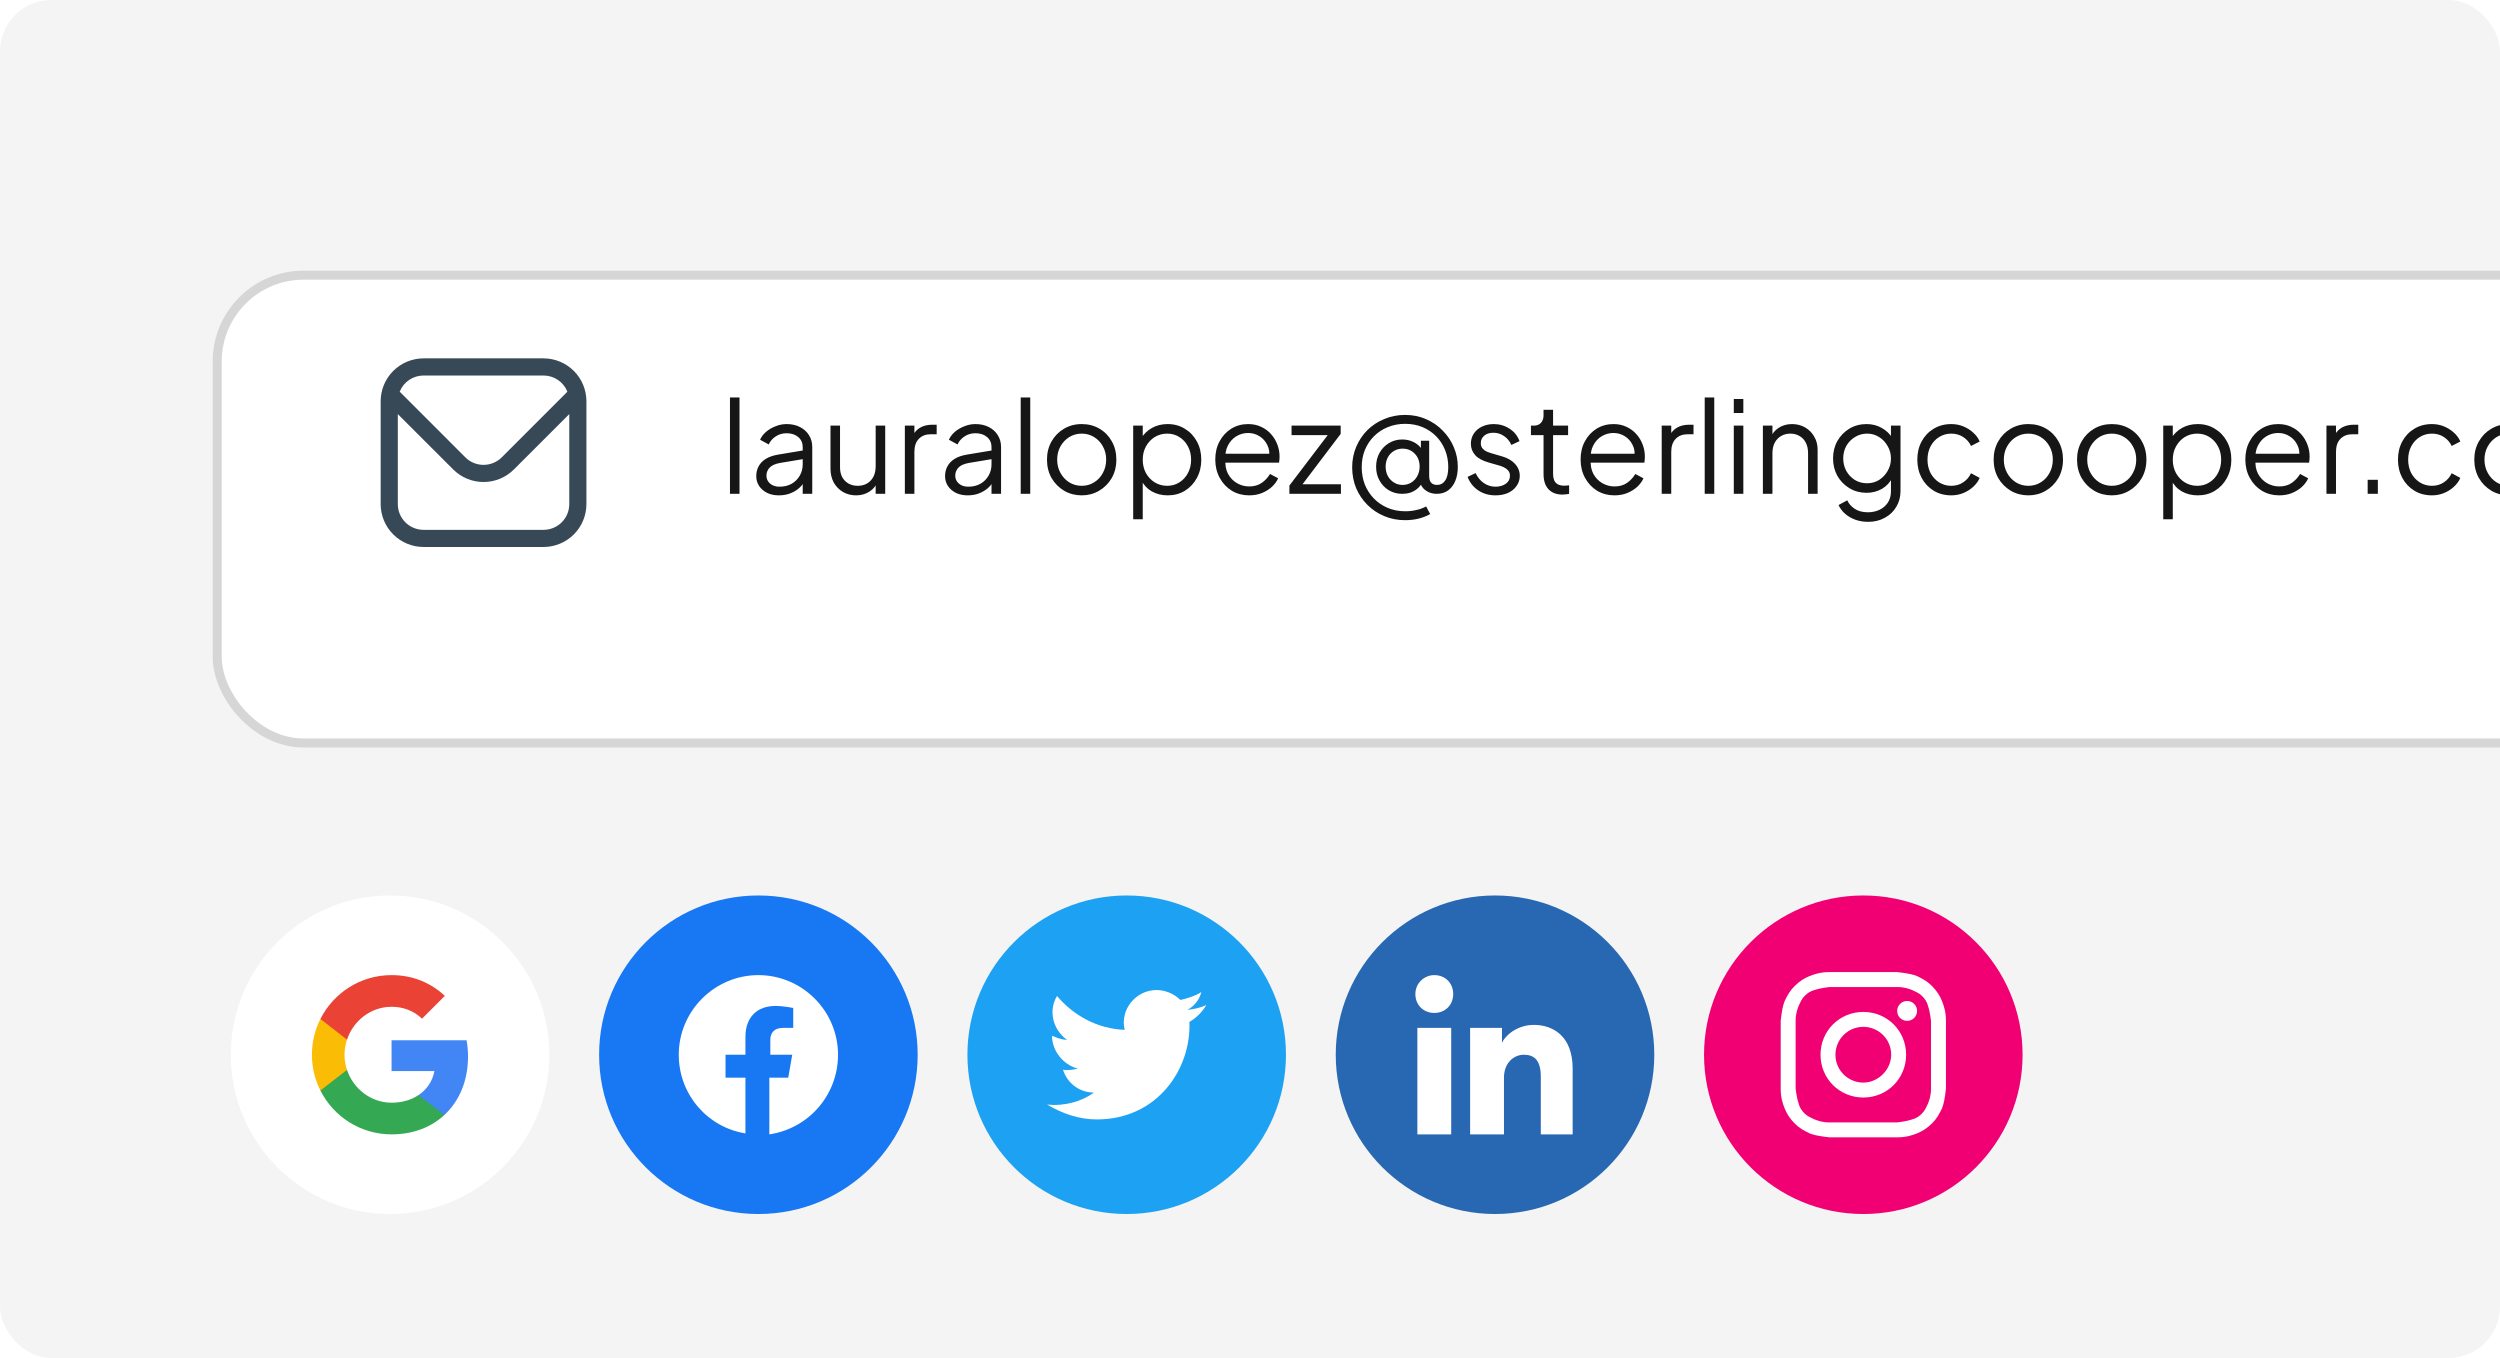<svg width="243" height="132" viewBox="0 0 243 132" fill="none" xmlns="http://www.w3.org/2000/svg">
<g clip-path="url(#clip0_1600_15189)">
<rect width="243" height="132" rx="5" fill="#F4F4F4"/>
<path d="M58.234 102.521C58.234 111.071 65.165 118.002 73.716 118.002C82.265 118.002 89.197 111.071 89.197 102.521C89.197 93.971 82.265 87.04 73.716 87.04C65.165 87.04 58.234 93.971 58.234 102.521Z" fill="#1877F2"/>
<path d="M81.456 102.521C81.456 98.264 77.972 94.781 73.715 94.781C69.458 94.781 65.975 98.264 65.975 102.521C65.975 106.392 68.781 109.585 72.457 110.165V104.747H70.522V102.521H72.457V100.78C72.457 98.844 73.618 97.78 75.36 97.78C76.231 97.78 77.102 97.974 77.102 97.974V99.909H76.134C75.166 99.909 74.876 100.489 74.876 101.07V102.521H77.005L76.618 104.747H74.779V110.262C78.65 109.681 81.456 106.392 81.456 102.521Z" fill="white"/>
<path d="M94.033 102.521C94.033 111.071 100.964 118.002 109.514 118.002C118.064 118.002 124.995 111.071 124.995 102.521C124.995 93.971 118.064 87.04 109.514 87.04C100.964 87.04 94.033 93.971 94.033 102.521Z" fill="#1DA1F2"/>
<path d="M117.255 97.682C116.674 97.973 116.093 98.069 115.416 98.166C116.093 97.779 116.577 97.198 116.771 96.424C116.19 96.811 115.513 97.005 114.739 97.198C114.158 96.618 113.288 96.231 112.417 96.231C110.385 96.231 108.837 98.166 109.32 100.101C106.708 100.004 104.386 98.747 102.741 96.811C101.87 98.263 102.354 100.101 103.709 101.069C103.225 101.069 102.741 100.875 102.257 100.682C102.257 102.133 103.322 103.488 104.773 103.875C104.289 103.972 103.805 104.068 103.322 103.972C103.709 105.229 104.87 106.197 106.321 106.197C105.16 107.068 103.418 107.552 101.773 107.358C103.225 108.229 104.87 108.809 106.611 108.809C112.513 108.809 115.803 103.875 115.61 99.327C116.287 98.94 116.868 98.36 117.255 97.682Z" fill="white"/>
<path d="M129.834 102.521C129.834 111.071 136.765 118.002 145.315 118.002C153.865 118.002 160.796 111.071 160.796 102.521C160.796 93.971 153.865 87.04 145.315 87.04C136.765 87.04 129.834 93.971 129.834 102.521Z" fill="#2867B2"/>
<path d="M141.057 110.262H137.768V99.909H141.057V110.262ZM139.413 98.457C138.348 98.457 137.574 97.683 137.574 96.619C137.574 95.555 138.445 94.781 139.413 94.781C140.477 94.781 141.251 95.555 141.251 96.619C141.251 97.683 140.477 98.457 139.413 98.457ZM153.055 110.262H149.766V104.65C149.766 103.005 149.088 102.521 148.121 102.521C147.153 102.521 146.186 103.295 146.186 104.747V110.262H142.896V99.909H145.992V101.36C146.282 100.683 147.443 99.619 149.088 99.619C150.927 99.619 152.862 100.683 152.862 103.876V110.262H153.055Z" fill="white"/>
<path d="M165.633 102.521C165.633 111.071 172.564 118.002 181.114 118.002C189.664 118.002 196.595 111.071 196.595 102.521C196.595 93.971 189.664 87.04 181.114 87.04C172.564 87.04 165.633 93.971 165.633 102.521Z" fill="#F00073"/>
<path d="M181.115 95.94C183.243 95.94 183.534 95.94 184.405 95.94C185.179 95.94 185.566 96.133 185.856 96.23C186.243 96.423 186.533 96.52 186.823 96.81C187.114 97.101 187.307 97.391 187.404 97.778C187.501 98.068 187.598 98.455 187.694 99.229C187.694 100.1 187.694 100.294 187.694 102.519C187.694 104.745 187.694 104.938 187.694 105.809C187.694 106.583 187.501 106.97 187.404 107.26C187.21 107.647 187.114 107.937 186.823 108.228C186.533 108.518 186.243 108.712 185.856 108.808C185.566 108.905 185.179 109.002 184.405 109.099C183.534 109.099 183.34 109.099 181.115 109.099C178.889 109.099 178.696 109.099 177.825 109.099C177.051 109.099 176.664 108.905 176.374 108.808C175.987 108.615 175.696 108.518 175.406 108.228C175.116 107.937 174.922 107.647 174.826 107.26C174.729 106.97 174.632 106.583 174.535 105.809C174.535 104.938 174.535 104.745 174.535 102.519C174.535 100.294 174.535 100.1 174.535 99.229C174.535 98.455 174.729 98.068 174.826 97.778C175.019 97.391 175.116 97.101 175.406 96.81C175.696 96.52 175.987 96.327 176.374 96.23C176.664 96.133 177.051 96.036 177.825 95.94C178.696 95.94 178.986 95.94 181.115 95.94ZM181.115 94.488C178.889 94.488 178.696 94.488 177.825 94.488C176.954 94.488 176.374 94.682 175.89 94.875C175.406 95.069 174.922 95.359 174.439 95.843C173.955 96.327 173.761 96.714 173.471 97.294C173.277 97.778 173.181 98.359 173.084 99.229C173.084 100.1 173.084 100.39 173.084 102.519C173.084 104.745 173.084 104.938 173.084 105.809C173.084 106.68 173.277 107.26 173.471 107.744C173.665 108.228 173.955 108.712 174.439 109.195C174.922 109.679 175.309 109.873 175.89 110.163C176.374 110.356 176.954 110.453 177.825 110.55C178.696 110.55 178.986 110.55 181.115 110.55C183.243 110.55 183.534 110.55 184.405 110.55C185.275 110.55 185.856 110.356 186.34 110.163C186.823 109.969 187.307 109.679 187.791 109.195C188.275 108.712 188.468 108.325 188.759 107.744C188.952 107.26 189.049 106.68 189.146 105.809C189.146 104.938 189.146 104.648 189.146 102.519C189.146 100.39 189.146 100.1 189.146 99.229C189.146 98.359 188.952 97.778 188.759 97.294C188.565 96.81 188.275 96.327 187.791 95.843C187.307 95.359 186.92 95.166 186.34 94.875C185.856 94.682 185.275 94.585 184.405 94.488C183.534 94.488 183.34 94.488 181.115 94.488Z" fill="white"/>
<path d="M181.115 98.359C178.793 98.359 176.954 100.197 176.954 102.519C176.954 104.841 178.793 106.68 181.115 106.68C183.437 106.68 185.275 104.841 185.275 102.519C185.275 100.197 183.437 98.359 181.115 98.359ZM181.115 105.228C179.663 105.228 178.406 104.067 178.406 102.519C178.406 101.068 179.567 99.81 181.115 99.81C182.566 99.81 183.824 100.971 183.824 102.519C183.824 103.97 182.566 105.228 181.115 105.228Z" fill="white"/>
<path d="M185.372 99.229C185.906 99.229 186.34 98.796 186.34 98.262C186.34 97.727 185.906 97.294 185.372 97.294C184.838 97.294 184.405 97.727 184.405 98.262C184.405 98.796 184.838 99.229 185.372 99.229Z" fill="white"/>
<path d="M53.396 102.521C53.396 93.971 46.465 87.04 37.915 87.04C29.365 87.04 22.434 93.971 22.434 102.521C22.434 111.071 29.365 118.002 37.915 118.002C46.465 118.002 53.396 111.071 53.396 102.521Z" fill="white"/>
<path fill-rule="evenodd" clip-rule="evenodd" d="M45.492 102.695C45.492 102.146 45.442 101.618 45.351 101.112H38.06V104.106H42.226C42.047 105.074 41.502 105.893 40.682 106.442V108.384H43.183C44.647 107.037 45.492 105.052 45.492 102.695Z" fill="#4285F4"/>
<path fill-rule="evenodd" clip-rule="evenodd" d="M38.06 110.261C40.15 110.261 41.902 109.568 43.183 108.385L40.681 106.443C39.988 106.908 39.101 107.182 38.06 107.182C36.044 107.182 34.337 105.821 33.729 103.991H31.143V105.996C32.416 108.526 35.034 110.261 38.06 110.261Z" fill="#34A853"/>
<path fill-rule="evenodd" clip-rule="evenodd" d="M33.728 103.992C33.573 103.527 33.485 103.031 33.485 102.521C33.485 102.011 33.573 101.515 33.728 101.05V99.045H31.142C30.617 100.09 30.318 101.272 30.318 102.521C30.318 103.77 30.617 104.952 31.142 105.997L33.728 103.992Z" fill="#FBBC05"/>
<path fill-rule="evenodd" clip-rule="evenodd" d="M38.06 97.859C39.196 97.859 40.217 98.25 41.019 99.017L43.239 96.797C41.898 95.548 40.146 94.781 38.06 94.781C35.034 94.781 32.416 96.515 31.143 99.045L33.729 101.051C34.337 99.221 36.044 97.859 38.06 97.859Z" fill="#EA4335"/>
<g filter="url(#filter0_d_1600_15189)">
<rect x="22.434" y="21" width="341.106" height="46.361" rx="8.837" fill="white"/>
<rect x="22.875" y="21.442" width="340.222" height="45.478" rx="8.395" stroke="#D6D6D6" stroke-width="0.884"/>
</g>
<g clip-path="url(#clip1_1600_15189)">
<path d="M52.833 34.833H41.167C40.062 34.835 39.003 35.274 38.222 36.055C37.441 36.836 37.001 37.895 37 39V49C37.001 50.105 37.441 51.164 38.222 51.945C39.003 52.726 40.062 53.165 41.167 53.167H52.833C53.938 53.165 54.997 52.726 55.778 51.945C56.559 51.164 56.999 50.105 57 49V39C56.999 37.895 56.559 36.836 55.778 36.055C54.997 35.274 53.938 34.835 52.833 34.833ZM41.167 36.5H52.833C53.332 36.501 53.82 36.651 54.233 36.931C54.645 37.212 54.965 37.609 55.15 38.072L48.768 44.455C48.299 44.923 47.663 45.185 47 45.185C46.337 45.185 45.701 44.923 45.232 44.455L38.85 38.072C39.035 37.609 39.355 37.212 39.767 36.931C40.18 36.651 40.668 36.501 41.167 36.5ZM52.833 51.5H41.167C40.504 51.5 39.868 51.236 39.399 50.768C38.93 50.299 38.667 49.663 38.667 49V40.25L44.053 45.633C44.836 46.413 45.895 46.852 47 46.852C48.105 46.852 49.164 46.413 49.947 45.633L55.333 40.25V49C55.333 49.663 55.07 50.299 54.601 50.768C54.132 51.236 53.496 51.5 52.833 51.5Z" fill="#374957"/>
</g>
<path d="M70.953 48V38.635H71.88V48H70.953ZM75.697 48.148C75.277 48.148 74.901 48.07 74.572 47.913C74.242 47.748 73.982 47.526 73.792 47.245C73.602 46.965 73.508 46.643 73.508 46.28C73.508 45.934 73.582 45.62 73.73 45.34C73.879 45.051 74.11 44.808 74.423 44.61C74.737 44.412 75.136 44.272 75.623 44.19L78.221 43.757V44.598L75.846 44.994C75.368 45.076 75.021 45.229 74.807 45.451C74.6 45.674 74.497 45.938 74.497 46.243C74.497 46.54 74.613 46.792 74.844 46.998C75.083 47.204 75.388 47.307 75.759 47.307C76.213 47.307 76.609 47.212 76.947 47.023C77.285 46.825 77.549 46.561 77.739 46.231C77.928 45.901 78.023 45.534 78.023 45.13V43.447C78.023 43.051 77.879 42.73 77.59 42.482C77.302 42.235 76.926 42.111 76.464 42.111C76.06 42.111 75.706 42.214 75.4 42.42C75.095 42.618 74.868 42.878 74.72 43.2L73.879 42.742C74.002 42.462 74.196 42.206 74.46 41.975C74.732 41.744 75.042 41.563 75.388 41.431C75.734 41.29 76.093 41.22 76.464 41.22C76.951 41.22 77.38 41.315 77.751 41.505C78.13 41.695 78.423 41.959 78.629 42.297C78.844 42.627 78.951 43.01 78.951 43.447V48H78.023V46.676L78.159 46.812C78.044 47.06 77.862 47.287 77.615 47.493C77.376 47.691 77.091 47.852 76.761 47.975C76.44 48.091 76.085 48.148 75.697 48.148ZM83.21 48.148C82.748 48.148 82.328 48.041 81.948 47.827C81.569 47.604 81.268 47.299 81.045 46.911C80.831 46.515 80.724 46.062 80.724 45.55V41.369H81.651V45.439C81.651 45.794 81.722 46.107 81.862 46.379C82.01 46.643 82.212 46.849 82.468 46.998C82.732 47.146 83.033 47.221 83.371 47.221C83.709 47.221 84.01 47.146 84.274 46.998C84.538 46.841 84.744 46.623 84.893 46.342C85.041 46.053 85.115 45.711 85.115 45.315V41.369H86.043V48H85.115V46.713L85.326 46.763C85.169 47.192 84.901 47.53 84.522 47.777C84.142 48.025 83.705 48.148 83.21 48.148ZM87.952 48V41.369H88.879V42.458L88.756 42.297C88.912 41.983 89.148 41.736 89.461 41.554C89.783 41.373 90.17 41.282 90.624 41.282H91.045V42.21H90.463C89.985 42.21 89.601 42.358 89.312 42.655C89.024 42.952 88.879 43.373 88.879 43.917V48H87.952ZM94.049 48.148C93.629 48.148 93.254 48.07 92.924 47.913C92.594 47.748 92.334 47.526 92.144 47.245C91.955 46.965 91.86 46.643 91.86 46.28C91.86 45.934 91.934 45.62 92.082 45.34C92.231 45.051 92.462 44.808 92.775 44.61C93.089 44.412 93.489 44.272 93.975 44.19L96.573 43.757V44.598L94.198 44.994C93.72 45.076 93.373 45.229 93.159 45.451C92.953 45.674 92.85 45.938 92.85 46.243C92.85 46.54 92.965 46.792 93.196 46.998C93.435 47.204 93.74 47.307 94.111 47.307C94.565 47.307 94.961 47.212 95.299 47.023C95.637 46.825 95.901 46.561 96.091 46.231C96.281 45.901 96.375 45.534 96.375 45.13V43.447C96.375 43.051 96.231 42.73 95.942 42.482C95.654 42.235 95.278 42.111 94.817 42.111C94.412 42.111 94.058 42.214 93.753 42.42C93.447 42.618 93.221 42.878 93.072 43.2L92.231 42.742C92.355 42.462 92.548 42.206 92.812 41.975C93.085 41.744 93.394 41.563 93.74 41.431C94.087 41.29 94.445 41.22 94.817 41.22C95.303 41.22 95.732 41.315 96.103 41.505C96.483 41.695 96.775 41.959 96.982 42.297C97.196 42.627 97.303 43.01 97.303 43.447V48H96.375V46.676L96.511 46.812C96.396 47.06 96.215 47.287 95.967 47.493C95.728 47.691 95.443 47.852 95.114 47.975C94.792 48.091 94.437 48.148 94.049 48.148ZM99.212 48V38.635H100.14V48H99.212ZM105.144 48.148C104.517 48.148 103.948 48 103.437 47.703C102.926 47.398 102.517 46.986 102.212 46.466C101.915 45.938 101.767 45.34 101.767 44.672C101.767 44.012 101.915 43.422 102.212 42.903C102.509 42.383 102.909 41.975 103.412 41.678C103.924 41.373 104.501 41.22 105.144 41.22C105.788 41.22 106.361 41.369 106.864 41.666C107.375 41.963 107.775 42.371 108.064 42.891C108.361 43.41 108.509 44.004 108.509 44.672C108.509 45.348 108.357 45.95 108.052 46.478C107.746 46.998 107.338 47.406 106.827 47.703C106.324 48 105.763 48.148 105.144 48.148ZM105.144 47.221C105.59 47.221 105.99 47.109 106.344 46.886C106.707 46.664 106.992 46.359 107.198 45.971C107.412 45.583 107.52 45.15 107.52 44.672C107.52 44.194 107.412 43.765 107.198 43.385C106.992 43.006 106.707 42.705 106.344 42.482C105.99 42.26 105.59 42.148 105.144 42.148C104.699 42.148 104.295 42.26 103.932 42.482C103.577 42.705 103.293 43.006 103.078 43.385C102.864 43.765 102.757 44.194 102.757 44.672C102.757 45.15 102.864 45.583 103.078 45.971C103.293 46.359 103.577 46.664 103.932 46.886C104.295 47.109 104.699 47.221 105.144 47.221ZM110.146 50.474V41.369H111.074V42.853L110.925 42.594C111.189 42.173 111.54 41.839 111.977 41.592C112.422 41.344 112.929 41.22 113.499 41.22C114.125 41.22 114.682 41.373 115.169 41.678C115.664 41.975 116.051 42.383 116.332 42.903C116.62 43.422 116.765 44.016 116.765 44.684C116.765 45.344 116.62 45.938 116.332 46.466C116.051 46.986 115.664 47.398 115.169 47.703C114.682 48 114.125 48.148 113.499 48.148C112.929 48.148 112.414 48.021 111.952 47.765C111.498 47.501 111.156 47.13 110.925 46.651L111.074 46.515V50.474H110.146ZM113.449 47.221C113.894 47.221 114.29 47.109 114.637 46.886C114.991 46.664 115.268 46.363 115.466 45.983C115.672 45.596 115.775 45.163 115.775 44.684C115.775 44.198 115.672 43.765 115.466 43.385C115.268 43.006 114.991 42.705 114.637 42.482C114.29 42.26 113.894 42.148 113.449 42.148C113.004 42.148 112.6 42.26 112.237 42.482C111.882 42.705 111.597 43.01 111.383 43.398C111.177 43.777 111.074 44.206 111.074 44.684C111.074 45.163 111.177 45.596 111.383 45.983C111.597 46.363 111.882 46.664 112.237 46.886C112.6 47.109 113.004 47.221 113.449 47.221ZM121.416 48.148C120.798 48.148 120.237 48 119.734 47.703C119.239 47.398 118.847 46.981 118.558 46.453C118.27 45.926 118.125 45.328 118.125 44.66C118.125 43.992 118.266 43.402 118.546 42.891C118.827 42.371 119.206 41.963 119.684 41.666C120.171 41.369 120.715 41.22 121.317 41.22C121.796 41.22 122.22 41.311 122.592 41.492C122.971 41.666 123.293 41.905 123.557 42.21C123.821 42.507 124.023 42.845 124.163 43.224C124.303 43.596 124.373 43.979 124.373 44.375C124.373 44.458 124.369 44.552 124.361 44.66C124.353 44.759 124.34 44.862 124.324 44.969H118.719V44.103H123.792L123.346 44.474C123.421 44.02 123.367 43.616 123.185 43.262C123.012 42.899 122.761 42.614 122.431 42.408C122.101 42.194 121.73 42.086 121.317 42.086C120.905 42.086 120.521 42.194 120.167 42.408C119.82 42.622 119.548 42.923 119.35 43.311C119.152 43.691 119.074 44.144 119.115 44.672C119.074 45.2 119.156 45.662 119.363 46.058C119.577 46.445 119.866 46.746 120.229 46.961C120.6 47.175 120.996 47.282 121.416 47.282C121.903 47.282 122.311 47.167 122.641 46.936C122.971 46.705 123.239 46.416 123.445 46.07L124.237 46.491C124.105 46.788 123.903 47.064 123.631 47.32C123.359 47.567 123.033 47.769 122.654 47.926C122.282 48.074 121.87 48.148 121.416 48.148ZM125.329 48V47.196L129.325 41.938L129.498 42.297H125.539V41.369H130.314V42.173L126.331 47.431L126.158 47.072H130.339V48H125.329ZM136.577 50.561C135.851 50.561 135.175 50.429 134.548 50.165C133.93 49.909 133.385 49.547 132.915 49.076C132.445 48.606 132.078 48.062 131.814 47.443C131.558 46.816 131.431 46.144 131.431 45.427C131.431 44.709 131.563 44.041 131.827 43.422C132.09 42.804 132.453 42.264 132.915 41.802C133.385 41.34 133.934 40.981 134.561 40.725C135.188 40.462 135.86 40.33 136.577 40.33C137.32 40.33 138.004 40.47 138.631 40.75C139.258 41.022 139.798 41.398 140.252 41.876C140.714 42.346 141.068 42.882 141.316 43.484C141.571 44.086 141.699 44.717 141.699 45.377C141.699 45.897 141.617 46.355 141.452 46.751C141.295 47.138 141.064 47.443 140.759 47.666C140.454 47.889 140.087 48 139.658 48C139.402 48 139.159 47.955 138.928 47.864C138.697 47.765 138.499 47.629 138.334 47.456C138.177 47.274 138.07 47.06 138.012 46.812L138.21 46.973C138.078 47.196 137.913 47.386 137.715 47.542C137.526 47.691 137.311 47.806 137.072 47.889C136.833 47.963 136.573 48 136.293 48C135.814 48 135.381 47.885 134.994 47.654C134.614 47.423 134.313 47.109 134.091 46.713C133.868 46.317 133.757 45.868 133.757 45.365C133.757 44.862 133.868 44.412 134.091 44.016C134.313 43.62 134.614 43.307 134.994 43.076C135.381 42.837 135.814 42.717 136.293 42.717C136.697 42.717 137.064 42.8 137.394 42.965C137.732 43.13 138 43.361 138.198 43.657L138.111 43.806V42.841H138.916V46.256C138.916 46.561 138.982 46.783 139.113 46.924C139.254 47.064 139.439 47.134 139.67 47.134C140.017 47.134 140.285 46.99 140.474 46.701C140.672 46.412 140.771 45.979 140.771 45.402C140.771 44.808 140.668 44.255 140.462 43.744C140.256 43.233 139.967 42.787 139.596 42.408C139.225 42.029 138.784 41.732 138.272 41.517C137.761 41.303 137.196 41.196 136.577 41.196C135.975 41.196 135.414 41.303 134.895 41.517C134.383 41.723 133.938 42.016 133.559 42.396C133.179 42.775 132.882 43.22 132.668 43.732C132.462 44.243 132.359 44.804 132.359 45.414C132.359 46.008 132.458 46.565 132.655 47.084C132.862 47.596 133.15 48.045 133.521 48.433C133.901 48.829 134.35 49.138 134.87 49.361C135.39 49.584 135.967 49.695 136.602 49.695C136.973 49.695 137.332 49.654 137.678 49.571C138.025 49.497 138.338 49.382 138.619 49.225L139.015 49.967C138.313 50.363 137.501 50.561 136.577 50.561ZM136.33 47.134C136.652 47.134 136.936 47.056 137.183 46.899C137.431 46.742 137.625 46.532 137.765 46.268C137.913 45.996 137.988 45.691 137.988 45.352C137.988 44.841 137.831 44.425 137.518 44.103C137.204 43.773 136.808 43.608 136.33 43.608C136.016 43.608 135.732 43.686 135.476 43.843C135.229 43.992 135.035 44.198 134.895 44.462C134.755 44.726 134.684 45.027 134.684 45.365C134.684 45.695 134.755 45.996 134.895 46.268C135.043 46.532 135.241 46.742 135.489 46.899C135.736 47.056 136.016 47.134 136.33 47.134ZM145.358 48.148C144.723 48.148 144.166 47.988 143.687 47.666C143.209 47.344 142.863 46.907 142.648 46.355L143.428 45.983C143.617 46.388 143.881 46.709 144.219 46.948C144.566 47.188 144.945 47.307 145.358 47.307C145.754 47.307 146.088 47.212 146.36 47.023C146.632 46.825 146.768 46.569 146.768 46.256C146.768 46.025 146.702 45.843 146.57 45.711C146.438 45.571 146.285 45.464 146.112 45.39C145.939 45.315 145.786 45.262 145.655 45.229L144.702 44.957C144.092 44.783 143.65 44.54 143.378 44.227C143.106 43.913 142.97 43.55 142.97 43.138C142.97 42.75 143.069 42.412 143.267 42.123C143.465 41.835 143.733 41.612 144.071 41.455C144.409 41.299 144.784 41.22 145.197 41.22C145.758 41.22 146.265 41.369 146.718 41.666C147.18 41.954 147.506 42.358 147.696 42.878L146.904 43.249C146.739 42.878 146.5 42.589 146.187 42.383C145.881 42.169 145.539 42.062 145.16 42.062C144.789 42.062 144.492 42.156 144.269 42.346C144.046 42.536 143.935 42.775 143.935 43.064C143.935 43.286 143.993 43.464 144.108 43.596C144.224 43.728 144.356 43.827 144.504 43.893C144.661 43.959 144.797 44.008 144.912 44.041L146.013 44.363C146.549 44.519 146.966 44.763 147.263 45.093C147.568 45.423 147.721 45.81 147.721 46.256C147.721 46.618 147.618 46.944 147.411 47.233C147.213 47.522 146.937 47.748 146.582 47.913C146.228 48.07 145.819 48.148 145.358 48.148ZM151.887 48.074C151.293 48.074 150.836 47.901 150.514 47.555C150.192 47.208 150.032 46.713 150.032 46.07V42.297H148.807V41.369H149.116C149.396 41.369 149.619 41.278 149.784 41.097C149.949 40.907 150.032 40.672 150.032 40.391V39.835H150.959V41.369H152.419V42.297H150.959V46.07C150.959 46.293 150.992 46.491 151.058 46.664C151.124 46.829 151.236 46.961 151.392 47.06C151.557 47.159 151.776 47.208 152.048 47.208C152.114 47.208 152.192 47.204 152.283 47.196C152.374 47.188 152.452 47.179 152.518 47.171V48C152.419 48.025 152.308 48.041 152.184 48.05C152.06 48.066 151.961 48.074 151.887 48.074ZM156.925 48.148C156.306 48.148 155.745 48 155.242 47.703C154.747 47.398 154.355 46.981 154.067 46.453C153.778 45.926 153.634 45.328 153.634 44.66C153.634 43.992 153.774 43.402 154.054 42.891C154.335 42.371 154.714 41.963 155.193 41.666C155.679 41.369 156.224 41.22 156.826 41.22C157.304 41.22 157.729 41.311 158.1 41.492C158.479 41.666 158.801 41.905 159.065 42.21C159.329 42.507 159.531 42.845 159.671 43.224C159.811 43.596 159.881 43.979 159.881 44.375C159.881 44.458 159.877 44.552 159.869 44.66C159.861 44.759 159.848 44.862 159.832 44.969H154.228V44.103H159.3L158.855 44.474C158.929 44.02 158.875 43.616 158.694 43.262C158.521 42.899 158.269 42.614 157.939 42.408C157.609 42.194 157.238 42.086 156.826 42.086C156.413 42.086 156.03 42.194 155.675 42.408C155.329 42.622 155.056 42.923 154.859 43.311C154.661 43.691 154.582 44.144 154.623 44.672C154.582 45.2 154.665 45.662 154.871 46.058C155.085 46.445 155.374 46.746 155.737 46.961C156.108 47.175 156.504 47.282 156.925 47.282C157.411 47.282 157.819 47.167 158.149 46.936C158.479 46.705 158.747 46.416 158.954 46.07L159.745 46.491C159.613 46.788 159.411 47.064 159.139 47.32C158.867 47.567 158.541 47.769 158.162 47.926C157.791 48.074 157.378 48.148 156.925 48.148ZM161.517 48V41.369H162.445V42.458L162.322 42.297C162.478 41.983 162.713 41.736 163.027 41.554C163.348 41.373 163.736 41.282 164.19 41.282H164.61V42.21H164.029C163.55 42.21 163.167 42.358 162.878 42.655C162.59 42.952 162.445 43.373 162.445 43.917V48H161.517ZM165.698 48V38.635H166.626V48H165.698ZM168.525 48V41.369H169.453V48H168.525ZM168.525 40.144V38.783H169.453V40.144H168.525ZM171.352 48V41.369H172.28V42.655L172.069 42.606C172.234 42.177 172.502 41.839 172.874 41.592C173.253 41.344 173.69 41.22 174.185 41.22C174.655 41.22 175.076 41.328 175.447 41.542C175.826 41.756 176.123 42.053 176.338 42.433C176.56 42.804 176.672 43.224 176.672 43.695V48H175.744V44.053C175.744 43.649 175.67 43.307 175.521 43.027C175.381 42.746 175.179 42.532 174.915 42.383C174.659 42.227 174.362 42.148 174.024 42.148C173.686 42.148 173.385 42.227 173.121 42.383C172.857 42.532 172.651 42.75 172.502 43.039C172.354 43.319 172.28 43.657 172.28 44.053V48H171.352ZM181.586 50.722C181.133 50.722 180.712 50.652 180.324 50.511C179.945 50.371 179.615 50.177 179.335 49.93C179.062 49.691 178.852 49.41 178.704 49.089L179.557 48.631C179.689 48.944 179.924 49.217 180.263 49.447C180.601 49.678 181.034 49.794 181.562 49.794C181.966 49.794 182.337 49.715 182.675 49.559C183.013 49.402 183.285 49.171 183.492 48.866C183.698 48.561 183.801 48.186 183.801 47.74V46.268L183.949 46.404C183.718 46.882 183.376 47.254 182.922 47.517C182.469 47.773 181.974 47.901 181.438 47.901C180.819 47.901 180.263 47.753 179.768 47.456C179.273 47.159 178.881 46.759 178.592 46.256C178.312 45.744 178.172 45.179 178.172 44.561C178.172 43.934 178.312 43.369 178.592 42.866C178.881 42.363 179.269 41.963 179.755 41.666C180.25 41.369 180.811 41.22 181.438 41.22C181.974 41.22 182.461 41.344 182.898 41.592C183.343 41.839 183.694 42.173 183.949 42.594L183.801 42.853V41.369H184.729V47.74C184.729 48.309 184.593 48.816 184.32 49.262C184.057 49.715 183.685 50.07 183.207 50.326C182.737 50.59 182.197 50.722 181.586 50.722ZM181.487 46.973C181.916 46.973 182.304 46.866 182.65 46.651C182.997 46.429 183.273 46.136 183.479 45.773C183.694 45.402 183.801 44.998 183.801 44.561C183.801 44.123 183.694 43.724 183.479 43.361C183.273 42.989 182.997 42.697 182.65 42.482C182.304 42.26 181.916 42.148 181.487 42.148C181.05 42.148 180.654 42.26 180.3 42.482C179.945 42.697 179.665 42.985 179.458 43.348C179.26 43.711 179.161 44.115 179.161 44.561C179.161 44.998 179.26 45.402 179.458 45.773C179.665 46.136 179.941 46.429 180.287 46.651C180.642 46.866 181.042 46.973 181.487 46.973ZM189.666 48.148C189.015 48.148 188.442 47.996 187.947 47.691C187.452 47.386 187.064 46.973 186.784 46.453C186.503 45.926 186.363 45.332 186.363 44.672C186.363 44.012 186.503 43.422 186.784 42.903C187.064 42.383 187.452 41.975 187.947 41.678C188.442 41.373 189.015 41.22 189.666 41.22C190.079 41.22 190.466 41.294 190.829 41.443C191.192 41.592 191.514 41.794 191.794 42.049C192.075 42.297 192.285 42.585 192.425 42.915L191.584 43.348C191.419 42.994 191.167 42.705 190.829 42.482C190.491 42.26 190.104 42.148 189.666 42.148C189.229 42.148 188.833 42.26 188.479 42.482C188.132 42.697 187.856 42.998 187.65 43.385C187.452 43.765 187.353 44.198 187.353 44.684C187.353 45.163 187.452 45.596 187.65 45.983C187.856 46.363 188.132 46.664 188.479 46.886C188.833 47.109 189.229 47.221 189.666 47.221C190.104 47.221 190.487 47.109 190.817 46.886C191.155 46.664 191.411 46.367 191.584 45.996L192.425 46.453C192.285 46.775 192.075 47.064 191.794 47.32C191.514 47.575 191.192 47.777 190.829 47.926C190.466 48.074 190.079 48.148 189.666 48.148ZM197.159 48.148C196.532 48.148 195.963 48 195.452 47.703C194.94 47.398 194.532 46.986 194.227 46.466C193.93 45.938 193.781 45.34 193.781 44.672C193.781 44.012 193.93 43.422 194.227 42.903C194.524 42.383 194.924 41.975 195.427 41.678C195.938 41.373 196.515 41.22 197.159 41.22C197.802 41.22 198.375 41.369 198.878 41.666C199.39 41.963 199.79 42.371 200.079 42.891C200.375 43.41 200.524 44.004 200.524 44.672C200.524 45.348 200.371 45.95 200.066 46.478C199.761 46.998 199.353 47.406 198.841 47.703C198.338 48 197.777 48.148 197.159 48.148ZM197.159 47.221C197.604 47.221 198.004 47.109 198.359 46.886C198.722 46.664 199.006 46.359 199.213 45.971C199.427 45.583 199.534 45.15 199.534 44.672C199.534 44.194 199.427 43.765 199.213 43.385C199.006 43.006 198.722 42.705 198.359 42.482C198.004 42.26 197.604 42.148 197.159 42.148C196.713 42.148 196.309 42.26 195.946 42.482C195.592 42.705 195.307 43.006 195.093 43.385C194.878 43.765 194.771 44.194 194.771 44.672C194.771 45.15 194.878 45.583 195.093 45.971C195.307 46.359 195.592 46.664 195.946 46.886C196.309 47.109 196.713 47.221 197.159 47.221ZM205.266 48.148C204.639 48.148 204.07 48 203.558 47.703C203.047 47.398 202.639 46.986 202.334 46.466C202.037 45.938 201.888 45.34 201.888 44.672C201.888 44.012 202.037 43.422 202.334 42.903C202.63 42.383 203.031 41.975 203.534 41.678C204.045 41.373 204.622 41.22 205.266 41.22C205.909 41.22 206.482 41.369 206.985 41.666C207.497 41.963 207.897 42.371 208.185 42.891C208.482 43.41 208.631 44.004 208.631 44.672C208.631 45.348 208.478 45.95 208.173 46.478C207.868 46.998 207.46 47.406 206.948 47.703C206.445 48 205.884 48.148 205.266 48.148ZM205.266 47.221C205.711 47.221 206.111 47.109 206.466 46.886C206.829 46.664 207.113 46.359 207.319 45.971C207.534 45.583 207.641 45.15 207.641 44.672C207.641 44.194 207.534 43.765 207.319 43.385C207.113 43.006 206.829 42.705 206.466 42.482C206.111 42.26 205.711 42.148 205.266 42.148C204.82 42.148 204.416 42.26 204.053 42.482C203.699 42.705 203.414 43.006 203.2 43.385C202.985 43.765 202.878 44.194 202.878 44.672C202.878 45.15 202.985 45.583 203.2 45.971C203.414 46.359 203.699 46.664 204.053 46.886C204.416 47.109 204.82 47.221 205.266 47.221ZM210.267 50.474V41.369H211.195V42.853L211.047 42.594C211.311 42.173 211.661 41.839 212.098 41.592C212.544 41.344 213.051 41.22 213.62 41.22C214.247 41.22 214.804 41.373 215.29 41.678C215.785 41.975 216.173 42.383 216.453 42.903C216.742 43.422 216.886 44.016 216.886 44.684C216.886 45.344 216.742 45.938 216.453 46.466C216.173 46.986 215.785 47.398 215.29 47.703C214.804 48 214.247 48.148 213.62 48.148C213.051 48.148 212.535 48.021 212.073 47.765C211.62 47.501 211.278 47.13 211.047 46.651L211.195 46.515V50.474H210.267ZM213.57 47.221C214.016 47.221 214.412 47.109 214.758 46.886C215.113 46.664 215.389 46.363 215.587 45.983C215.793 45.596 215.896 45.163 215.896 44.684C215.896 44.198 215.793 43.765 215.587 43.385C215.389 43.006 215.113 42.705 214.758 42.482C214.412 42.26 214.016 42.148 213.57 42.148C213.125 42.148 212.721 42.26 212.358 42.482C212.003 42.705 211.719 43.01 211.504 43.398C211.298 43.777 211.195 44.206 211.195 44.684C211.195 45.163 211.298 45.596 211.504 45.983C211.719 46.363 212.003 46.664 212.358 46.886C212.721 47.109 213.125 47.221 213.57 47.221ZM221.538 48.148C220.919 48.148 220.358 48 219.855 47.703C219.36 47.398 218.969 46.981 218.68 46.453C218.391 45.926 218.247 45.328 218.247 44.66C218.247 43.992 218.387 43.402 218.668 42.891C218.948 42.371 219.327 41.963 219.806 41.666C220.292 41.369 220.837 41.22 221.439 41.22C221.917 41.22 222.342 41.311 222.713 41.492C223.092 41.666 223.414 41.905 223.678 42.21C223.942 42.507 224.144 42.845 224.284 43.224C224.424 43.596 224.495 43.979 224.495 44.375C224.495 44.458 224.49 44.552 224.482 44.66C224.474 44.759 224.462 44.862 224.445 44.969H218.841V44.103H223.913L223.468 44.474C223.542 44.02 223.488 43.616 223.307 43.262C223.134 42.899 222.882 42.614 222.552 42.408C222.222 42.194 221.851 42.086 221.439 42.086C221.026 42.086 220.643 42.194 220.288 42.408C219.942 42.622 219.67 42.923 219.472 43.311C219.274 43.691 219.195 44.144 219.237 44.672C219.195 45.2 219.278 45.662 219.484 46.058C219.698 46.445 219.987 46.746 220.35 46.961C220.721 47.175 221.117 47.282 221.538 47.282C222.024 47.282 222.433 47.167 222.763 46.936C223.092 46.705 223.361 46.416 223.567 46.07L224.359 46.491C224.227 46.788 224.024 47.064 223.752 47.32C223.48 47.567 223.154 47.769 222.775 47.926C222.404 48.074 221.991 48.148 221.538 48.148ZM226.131 48V41.369H227.058V42.458L226.935 42.297C227.091 41.983 227.326 41.736 227.64 41.554C227.962 41.373 228.349 41.282 228.803 41.282H229.223V42.21H228.642C228.164 42.21 227.78 42.358 227.491 42.655C227.203 42.952 227.058 43.373 227.058 43.917V48H226.131ZM230.137 48V46.639H231.127V48H230.137ZM236.387 48.148C235.735 48.148 235.162 47.996 234.667 47.691C234.172 47.386 233.784 46.973 233.504 46.453C233.223 45.926 233.083 45.332 233.083 44.672C233.083 44.012 233.223 43.422 233.504 42.903C233.784 42.383 234.172 41.975 234.667 41.678C235.162 41.373 235.735 41.22 236.387 41.22C236.799 41.22 237.187 41.294 237.549 41.443C237.912 41.592 238.234 41.794 238.514 42.049C238.795 42.297 239.005 42.585 239.145 42.915L238.304 43.348C238.139 42.994 237.888 42.705 237.549 42.482C237.211 42.26 236.824 42.148 236.387 42.148C235.949 42.148 235.553 42.26 235.199 42.482C234.852 42.697 234.576 42.998 234.37 43.385C234.172 43.765 234.073 44.198 234.073 44.684C234.073 45.163 234.172 45.596 234.37 45.983C234.576 46.363 234.852 46.664 235.199 46.886C235.553 47.109 235.949 47.221 236.387 47.221C236.824 47.221 237.207 47.109 237.537 46.886C237.875 46.664 238.131 46.367 238.304 45.996L239.145 46.453C239.005 46.775 238.795 47.064 238.514 47.32C238.234 47.575 237.912 47.777 237.549 47.926C237.187 48.074 236.799 48.148 236.387 48.148ZM243.879 48.148C243.252 48.148 242.683 48 242.172 47.703C241.66 47.398 241.252 46.986 240.947 46.466C240.65 45.938 240.501 45.34 240.501 44.672C240.501 44.012 240.65 43.422 240.947 42.903C241.244 42.383 241.644 41.975 242.147 41.678C242.658 41.373 243.236 41.22 243.879 41.22C244.522 41.22 245.095 41.369 245.599 41.666C246.11 41.963 246.51 42.371 246.799 42.891C247.096 43.41 247.244 44.004 247.244 44.672C247.244 45.348 247.091 45.95 246.786 46.478C246.481 46.998 246.073 47.406 245.561 47.703C245.058 48 244.498 48.148 243.879 48.148ZM243.879 47.221C244.324 47.221 244.724 47.109 245.079 46.886C245.442 46.664 245.726 46.359 245.933 45.971C246.147 45.583 246.254 45.15 246.254 44.672C246.254 44.194 246.147 43.765 245.933 43.385C245.726 43.006 245.442 42.705 245.079 42.482C244.724 42.26 244.324 42.148 243.879 42.148C243.434 42.148 243.029 42.26 242.667 42.482C242.312 42.705 242.027 43.006 241.813 43.385C241.598 43.765 241.491 44.194 241.491 44.672C241.491 45.15 241.598 45.583 241.813 45.971C242.027 46.359 242.312 46.664 242.667 46.886C243.029 47.109 243.434 47.221 243.879 47.221ZM248.88 48V41.369H249.808V42.631L249.66 42.445C249.841 42.057 250.109 41.756 250.464 41.542C250.827 41.328 251.223 41.22 251.652 41.22C252.163 41.22 252.625 41.365 253.037 41.653C253.45 41.942 253.743 42.317 253.916 42.779L253.656 42.791C253.821 42.28 254.105 41.892 254.51 41.629C254.922 41.356 255.376 41.22 255.87 41.22C256.316 41.22 256.724 41.328 257.095 41.542C257.475 41.756 257.776 42.053 257.998 42.433C258.229 42.804 258.345 43.224 258.345 43.695V48H257.417V44.053C257.417 43.649 257.343 43.307 257.194 43.027C257.054 42.746 256.86 42.532 256.613 42.383C256.365 42.227 256.081 42.148 255.759 42.148C255.446 42.148 255.161 42.227 254.905 42.383C254.65 42.532 254.448 42.75 254.299 43.039C254.151 43.319 254.077 43.657 254.077 44.053V48H253.149V44.053C253.149 43.649 253.074 43.307 252.926 43.027C252.786 42.746 252.592 42.532 252.345 42.383C252.097 42.227 251.813 42.148 251.491 42.148C251.169 42.148 250.881 42.227 250.625 42.383C250.377 42.532 250.18 42.75 250.031 43.039C249.883 43.319 249.808 43.657 249.808 44.053V48H248.88Z" fill="#161616"/>
</g>
<defs>
<filter id="filter0_d_1600_15189" x="-20.867" y="-15.231" width="424.173" height="129.429" filterUnits="userSpaceOnUse" color-interpolation-filters="sRGB">
<feFlood flood-opacity="0" result="BackgroundImageFix"/>
<feColorMatrix in="SourceAlpha" type="matrix" values="0 0 0 0 0 0 0 0 0 0 0 0 0 0 0 0 0 0 127 0" result="hardAlpha"/>
<feOffset dx="-1.767" dy="5.302"/>
<feGaussianBlur stdDeviation="20.767"/>
<feComposite in2="hardAlpha" operator="out"/>
<feColorMatrix type="matrix" values="0 0 0 0 0 0 0 0 0 0 0 0 0 0 0 0 0 0 0.03 0"/>
<feBlend mode="normal" in2="BackgroundImageFix" result="effect1_dropShadow_1600_15189"/>
<feBlend mode="normal" in="SourceGraphic" in2="effect1_dropShadow_1600_15189" result="shape"/>
</filter>
<clipPath id="clip0_1600_15189">
<rect width="243" height="132" rx="5" fill="white"/>
</clipPath>
<clipPath id="clip1_1600_15189">
<rect width="20" height="20" fill="white" transform="translate(37 34)"/>
</clipPath>
</defs>
</svg>
